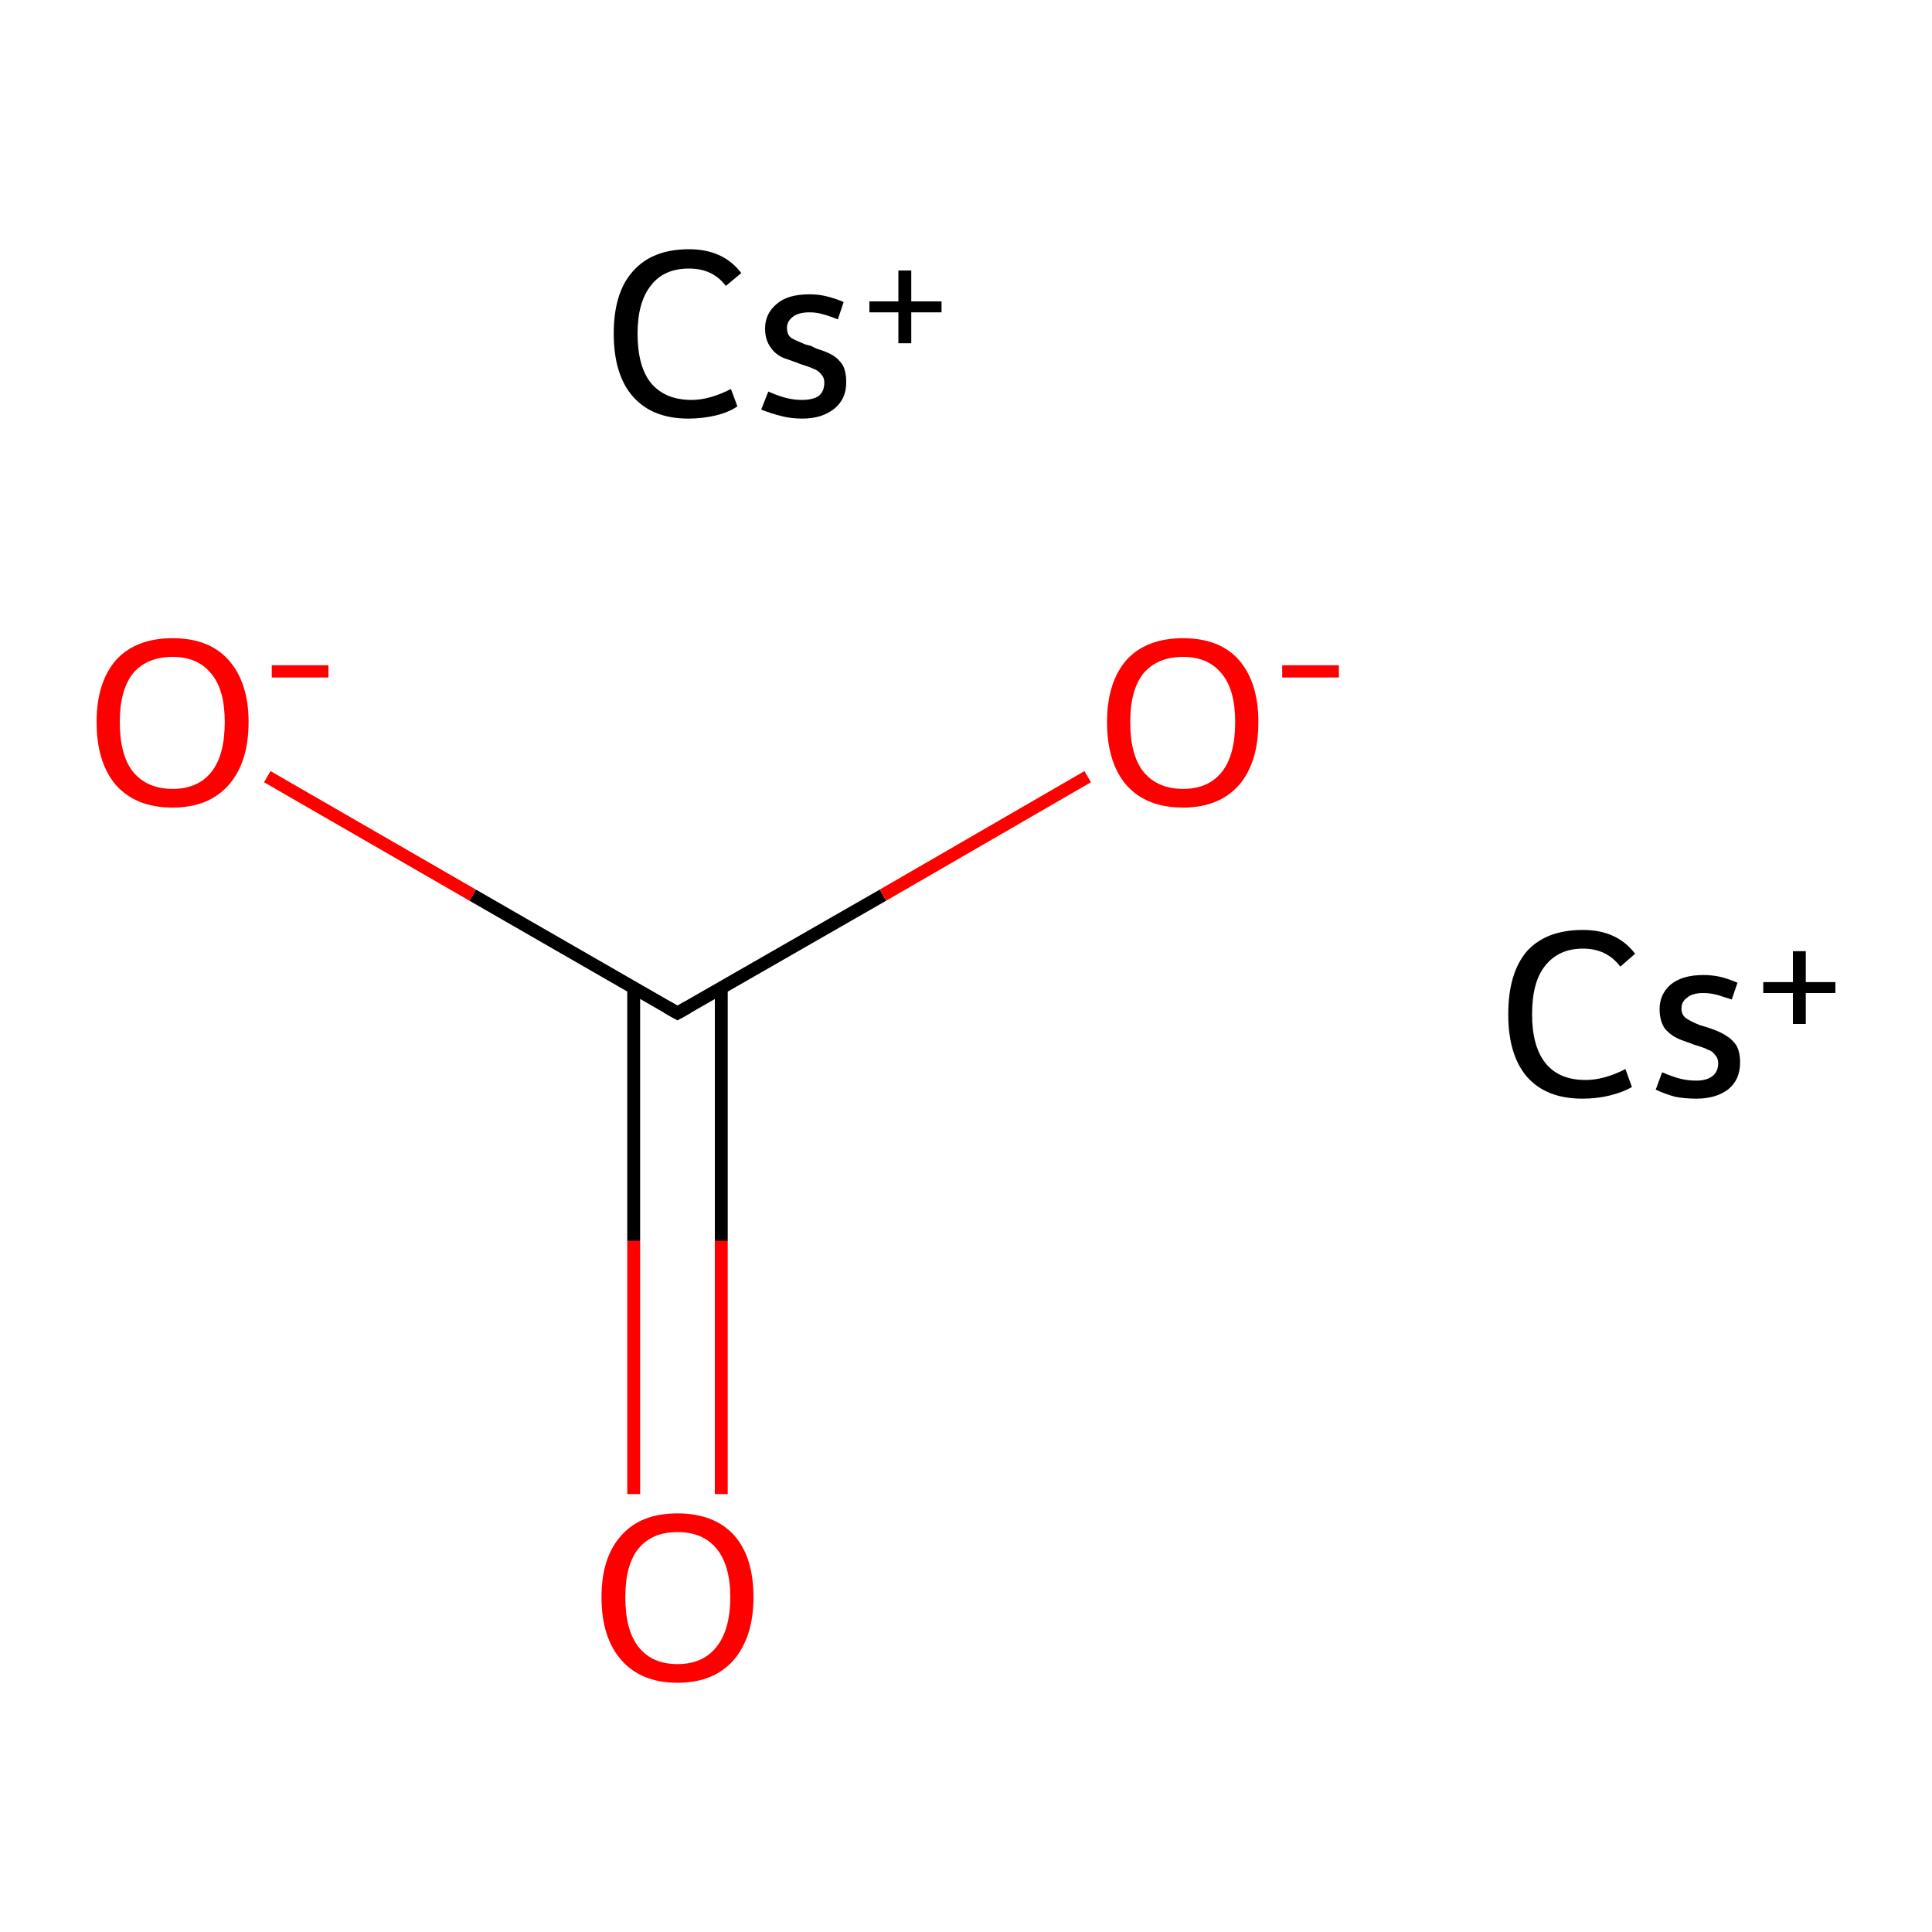 <?xml version='1.0' encoding='iso-8859-1'?>
<svg version='1.1' baseProfile='full'
              xmlns='http://www.w3.org/2000/svg'
                      xmlns:rdkit='http://www.rdkit.org/xml'
                      xmlns:xlink='http://www.w3.org/1999/xlink'
                  xml:space='preserve'
width='300px' height='300px' viewBox='0 0 300 300'>
<!-- END OF HEADER -->
<rect style='opacity:1.0;fill:#FFFFFF;stroke:none' width='300.0' height='300.0' x='0.0' y='0.0'> </rect>
<path class='bond-0 atom-0 atom-1' d='M 98.4,153.4 L 98.4,192.7' style='fill:none;fill-rule:evenodd;stroke:#000000;stroke-width:2.0px;stroke-linecap:butt;stroke-linejoin:miter;stroke-opacity:1' />
<path class='bond-0 atom-0 atom-1' d='M 98.4,192.7 L 98.4,232.0' style='fill:none;fill-rule:evenodd;stroke:#FF0000;stroke-width:2.0px;stroke-linecap:butt;stroke-linejoin:miter;stroke-opacity:1' />
<path class='bond-0 atom-0 atom-1' d='M 112.0,153.4 L 112.0,192.7' style='fill:none;fill-rule:evenodd;stroke:#000000;stroke-width:2.0px;stroke-linecap:butt;stroke-linejoin:miter;stroke-opacity:1' />
<path class='bond-0 atom-0 atom-1' d='M 112.0,192.7 L 112.0,232.0' style='fill:none;fill-rule:evenodd;stroke:#FF0000;stroke-width:2.0px;stroke-linecap:butt;stroke-linejoin:miter;stroke-opacity:1' />
<path class='bond-1 atom-0 atom-2' d='M 105.2,157.3 L 137.1,139.0' style='fill:none;fill-rule:evenodd;stroke:#000000;stroke-width:2.0px;stroke-linecap:butt;stroke-linejoin:miter;stroke-opacity:1' />
<path class='bond-1 atom-0 atom-2' d='M 137.1,139.0 L 168.9,120.6' style='fill:none;fill-rule:evenodd;stroke:#FF0000;stroke-width:2.0px;stroke-linecap:butt;stroke-linejoin:miter;stroke-opacity:1' />
<path class='bond-2 atom-0 atom-3' d='M 105.2,157.3 L 73.4,139.0' style='fill:none;fill-rule:evenodd;stroke:#000000;stroke-width:2.0px;stroke-linecap:butt;stroke-linejoin:miter;stroke-opacity:1' />
<path class='bond-2 atom-0 atom-3' d='M 73.4,139.0 L 41.5,120.6' style='fill:none;fill-rule:evenodd;stroke:#FF0000;stroke-width:2.0px;stroke-linecap:butt;stroke-linejoin:miter;stroke-opacity:1' />
<path d='M 106.8,156.4 L 105.2,157.3 L 103.6,156.4' style='fill:none;stroke:#000000;stroke-width:2.0px;stroke-linecap:butt;stroke-linejoin:miter;stroke-miterlimit:10;stroke-opacity:1;' />
<path class='atom-1' d='M 93.4 248.0
Q 93.4 241.8, 96.5 238.4
Q 99.5 235.0, 105.2 235.0
Q 110.9 235.0, 114.0 238.4
Q 117.0 241.8, 117.0 248.0
Q 117.0 254.2, 113.9 257.8
Q 110.8 261.3, 105.2 261.3
Q 99.6 261.3, 96.5 257.8
Q 93.4 254.3, 93.4 248.0
M 105.2 258.4
Q 109.1 258.4, 111.2 255.8
Q 113.4 253.1, 113.4 248.0
Q 113.4 243.0, 111.2 240.4
Q 109.1 237.9, 105.2 237.9
Q 101.3 237.9, 99.2 240.4
Q 97.1 242.9, 97.1 248.0
Q 97.1 253.2, 99.2 255.8
Q 101.3 258.4, 105.2 258.4
' fill='#FF0000'/>
<path class='atom-2' d='M 171.9 112.1
Q 171.9 106.0, 174.9 102.5
Q 178.0 99.1, 183.7 99.1
Q 189.4 99.1, 192.4 102.5
Q 195.4 106.0, 195.4 112.1
Q 195.4 118.4, 192.4 121.9
Q 189.3 125.4, 183.7 125.4
Q 178.0 125.4, 174.9 121.9
Q 171.9 118.4, 171.9 112.1
M 183.7 122.5
Q 187.6 122.5, 189.7 119.9
Q 191.8 117.3, 191.8 112.1
Q 191.8 107.1, 189.7 104.6
Q 187.6 102.0, 183.7 102.0
Q 179.8 102.0, 177.6 104.5
Q 175.5 107.1, 175.5 112.1
Q 175.5 117.3, 177.6 119.9
Q 179.8 122.5, 183.7 122.5
' fill='#FF0000'/>
<path class='atom-2' d='M 199.1 103.3
L 207.9 103.3
L 207.9 105.2
L 199.1 105.2
L 199.1 103.3
' fill='#FF0000'/>
<path class='atom-3' d='M 15.0 112.1
Q 15.0 106.0, 18.0 102.5
Q 21.1 99.1, 26.8 99.1
Q 32.5 99.1, 35.5 102.5
Q 38.6 106.0, 38.6 112.1
Q 38.6 118.4, 35.5 121.9
Q 32.4 125.4, 26.8 125.4
Q 21.1 125.4, 18.0 121.9
Q 15.0 118.4, 15.0 112.1
M 26.8 122.5
Q 30.7 122.5, 32.8 119.9
Q 34.9 117.3, 34.9 112.1
Q 34.9 107.1, 32.8 104.6
Q 30.7 102.0, 26.8 102.0
Q 22.9 102.0, 20.7 104.5
Q 18.6 107.1, 18.6 112.1
Q 18.6 117.3, 20.7 119.9
Q 22.9 122.5, 26.8 122.5
' fill='#FF0000'/>
<path class='atom-3' d='M 42.2 103.3
L 51.0 103.3
L 51.0 105.2
L 42.2 105.2
L 42.2 103.3
' fill='#FF0000'/>
<path class='atom-4' d='M 95.3 51.8
Q 95.3 45.4, 98.3 42.1
Q 101.3 38.7, 107.0 38.7
Q 112.3 38.7, 115.1 42.4
L 112.7 44.4
Q 110.7 41.7, 107.0 41.7
Q 103.1 41.7, 101.1 44.3
Q 99.0 46.9, 99.0 51.8
Q 99.0 56.9, 101.1 59.5
Q 103.3 62.1, 107.4 62.1
Q 110.2 62.1, 113.5 60.4
L 114.5 63.1
Q 113.2 64.0, 111.2 64.5
Q 109.1 65.0, 106.9 65.0
Q 101.3 65.0, 98.3 61.6
Q 95.3 58.2, 95.3 51.8
' fill='#000000'/>
<path class='atom-4' d='M 119.3 60.8
Q 120.9 61.5, 122.1 61.8
Q 123.3 62.1, 124.5 62.1
Q 126.2 62.1, 127.1 61.5
Q 128.0 60.8, 128.0 59.4
Q 128.0 58.6, 127.5 58.1
Q 127.0 57.5, 126.4 57.3
Q 125.8 57.0, 124.2 56.5
Q 124.0 56.4, 122.3 55.8
Q 120.6 55.3, 119.7 54.0
Q 118.8 52.8, 118.8 51.0
Q 118.8 48.7, 120.6 47.2
Q 122.3 45.7, 125.7 45.7
Q 127.1 45.7, 128.3 46.0
Q 129.6 46.3, 131.0 46.9
L 130.1 49.6
Q 128.9 49.1, 127.8 48.8
Q 126.8 48.5, 125.7 48.5
Q 124.0 48.5, 123.1 49.2
Q 122.2 49.9, 122.2 50.9
Q 122.2 52.0, 122.9 52.5
Q 123.6 52.9, 125.1 53.5
Q 125.5 53.6, 125.9 53.7
L 126.7 54.1
Q 128.3 54.6, 129.2 55.1
Q 130.1 55.6, 130.8 56.6
Q 131.4 57.6, 131.4 59.4
Q 131.4 62.0, 129.5 63.5
Q 127.6 65.0, 124.6 65.0
Q 122.8 65.0, 121.3 64.6
Q 119.7 64.2, 118.2 63.6
L 119.3 60.8
' fill='#000000'/>
<path class='atom-4' d='M 135.0 46.8
L 139.5 46.8
L 139.5 42.0
L 141.5 42.0
L 141.5 46.8
L 146.2 46.8
L 146.2 48.5
L 141.5 48.5
L 141.5 53.3
L 139.5 53.3
L 139.5 48.5
L 135.0 48.5
L 135.0 46.8
' fill='#000000'/>
<path class='atom-5' d='M 234.2 157.5
Q 234.2 151.1, 237.1 147.7
Q 240.1 144.4, 245.8 144.4
Q 251.1 144.4, 253.9 148.1
L 251.6 150.1
Q 249.5 147.3, 245.8 147.3
Q 242.0 147.3, 239.9 150.0
Q 237.9 152.5, 237.9 157.5
Q 237.9 162.5, 240.0 165.1
Q 242.1 167.7, 246.2 167.7
Q 249.1 167.7, 252.4 166.0
L 253.4 168.8
Q 252.0 169.6, 250.0 170.1
Q 248.0 170.6, 245.7 170.6
Q 240.1 170.6, 237.1 167.2
Q 234.2 163.8, 234.2 157.5
' fill='#000000'/>
<path class='atom-5' d='M 258.1 166.5
Q 259.7 167.2, 260.9 167.5
Q 262.1 167.8, 263.4 167.8
Q 265.0 167.8, 265.9 167.1
Q 266.8 166.4, 266.8 165.1
Q 266.8 164.3, 266.3 163.8
Q 265.9 163.2, 265.2 163.0
Q 264.7 162.7, 263.0 162.2
Q 262.8 162.1, 261.1 161.5
Q 259.5 160.9, 258.5 159.7
Q 257.7 158.5, 257.7 156.7
Q 257.7 154.4, 259.4 152.9
Q 261.2 151.4, 264.5 151.4
Q 265.9 151.4, 267.2 151.7
Q 268.4 152.0, 269.8 152.6
L 268.9 155.2
Q 267.7 154.8, 266.7 154.5
Q 265.6 154.2, 264.5 154.2
Q 262.8 154.2, 262.0 154.9
Q 261.1 155.5, 261.1 156.6
Q 261.1 157.6, 261.8 158.1
Q 262.5 158.6, 264.0 159.2
Q 264.4 159.3, 264.7 159.4
L 265.6 159.7
Q 267.1 160.2, 268.0 160.8
Q 268.9 161.3, 269.6 162.3
Q 270.2 163.3, 270.2 165.0
Q 270.2 167.7, 268.3 169.2
Q 266.4 170.6, 263.4 170.6
Q 261.6 170.6, 260.1 170.3
Q 258.6 169.9, 257.1 169.2
L 258.1 166.5
' fill='#000000'/>
<path class='atom-5' d='M 273.8 152.5
L 278.4 152.5
L 278.4 147.7
L 280.4 147.7
L 280.4 152.5
L 285.0 152.5
L 285.0 154.2
L 280.4 154.2
L 280.4 159.0
L 278.4 159.0
L 278.4 154.2
L 273.8 154.2
L 273.8 152.5
' fill='#000000'/>
</svg>
